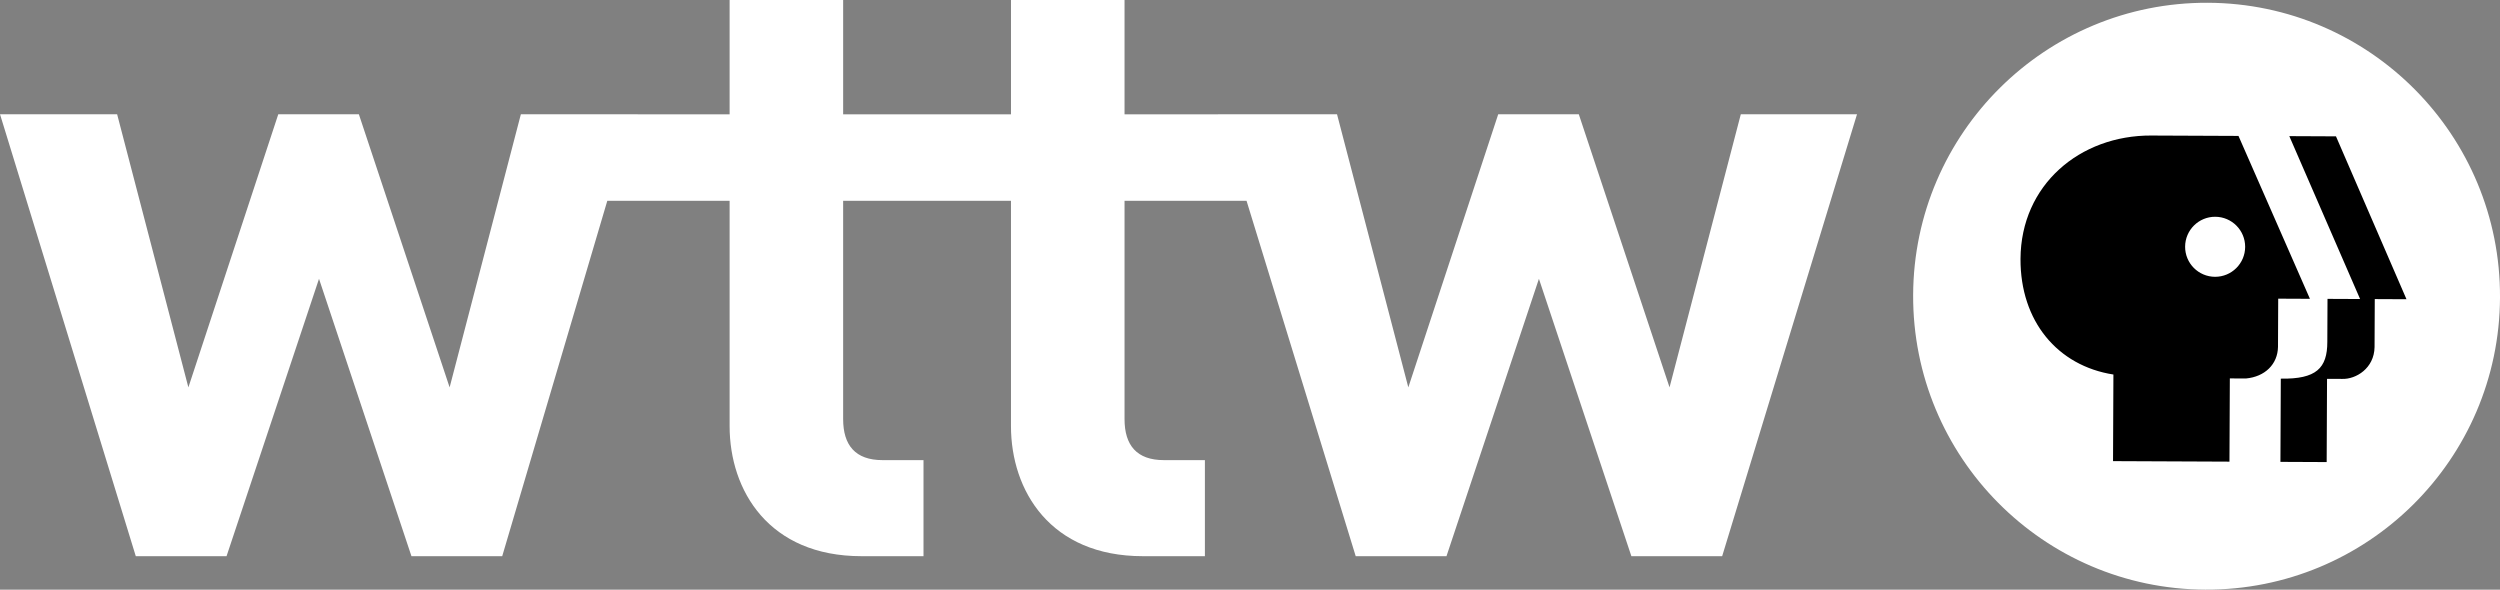 <svg width="800" height="188.69" space="preserve" version="1.1" viewBox="0 0 800 188.69" xmlns="http://www.w3.org/2000/svg">
 <rect x="0" y="0" width="800" height="188.69" fill="#808080" stroke="none"/>
 <link href="" rel="stylesheet" type="text/css"/>
 <style type="text/css"/>
 <path d="m557.06 36.555-22.808 87.404-29.039-87.404h-25.781l-28.771 87.404-22.816-87.404-67.993 0.037v-36.592h-36.339v36.592h-53.705v-36.592h-36.331v36.592l-66.798-0.037-22.801 87.404-29.045-87.404h-25.782l-28.771 87.404-22.801-87.404h-37.476l43.446 141.42h29.046l29.588-88.757 29.581 88.757h29.045l33.625-113.71h39.142v72.075c0 20.674 12.578 41.64 42.21 41.64h19.835v-30.741h-13.129c-8.669 0-12.586-4.751-12.586-13.129v-69.845h53.705v72.075c0 20.674 12.586 41.64 42.212 41.64h19.842v-30.741h-13.129c-8.676 0-12.586-4.751-12.586-13.129v-69.845h39.045l34.927 113.71h29.053l29.58-88.757 29.582 88.757h29.054l43.154-141.42h-37.186" fill="#fff"/>
 <path d="m706.52 0.885c51.858 0.229 93.712 42.458 93.483 94.315-0.229 51.859-42.456 93.714-94.314 93.485-51.859-0.23-93.714-42.456-93.484-94.316 0.231-51.857 42.458-93.713 94.315-93.484z" fill="#fff"/>
 <path d="m688.43 43.369c-22.878-0.102-41.763 15.792-41.868 39.482-0.088 19.923 11.836 34.202 29.73 36.997l-0.123 27.712 37.258 0.165 0.119-26.634 5.171 0.022c6.038-0.563 10.154-4.542 10.241-10.14l0.068-15.403 10.15 0.046-22.863-52.124s-13.615-0.061-27.883-0.123zm44.149 0.195 22.65 52.122-10.426-0.046-0.06 13.796c-9e-3 8.368-3.522 11.924-14.886 11.727l-0.119 26.634 14.796 0.066 0.119-26.636 4.889 0.022c4.33 0.136 10.209-3.355 10.317-10.19l0.066-15.353 10.15 0.046-22.561-52.122zm-23.694 25.803c5.304 0.023 9.588 4.343 9.565 9.649-0.025 5.304-4.343 9.586-9.647 9.563-5.306-0.024-9.588-4.343-9.565-9.647 0.023-5.305 4.343-9.588 9.647-9.565z"/>
</svg>
